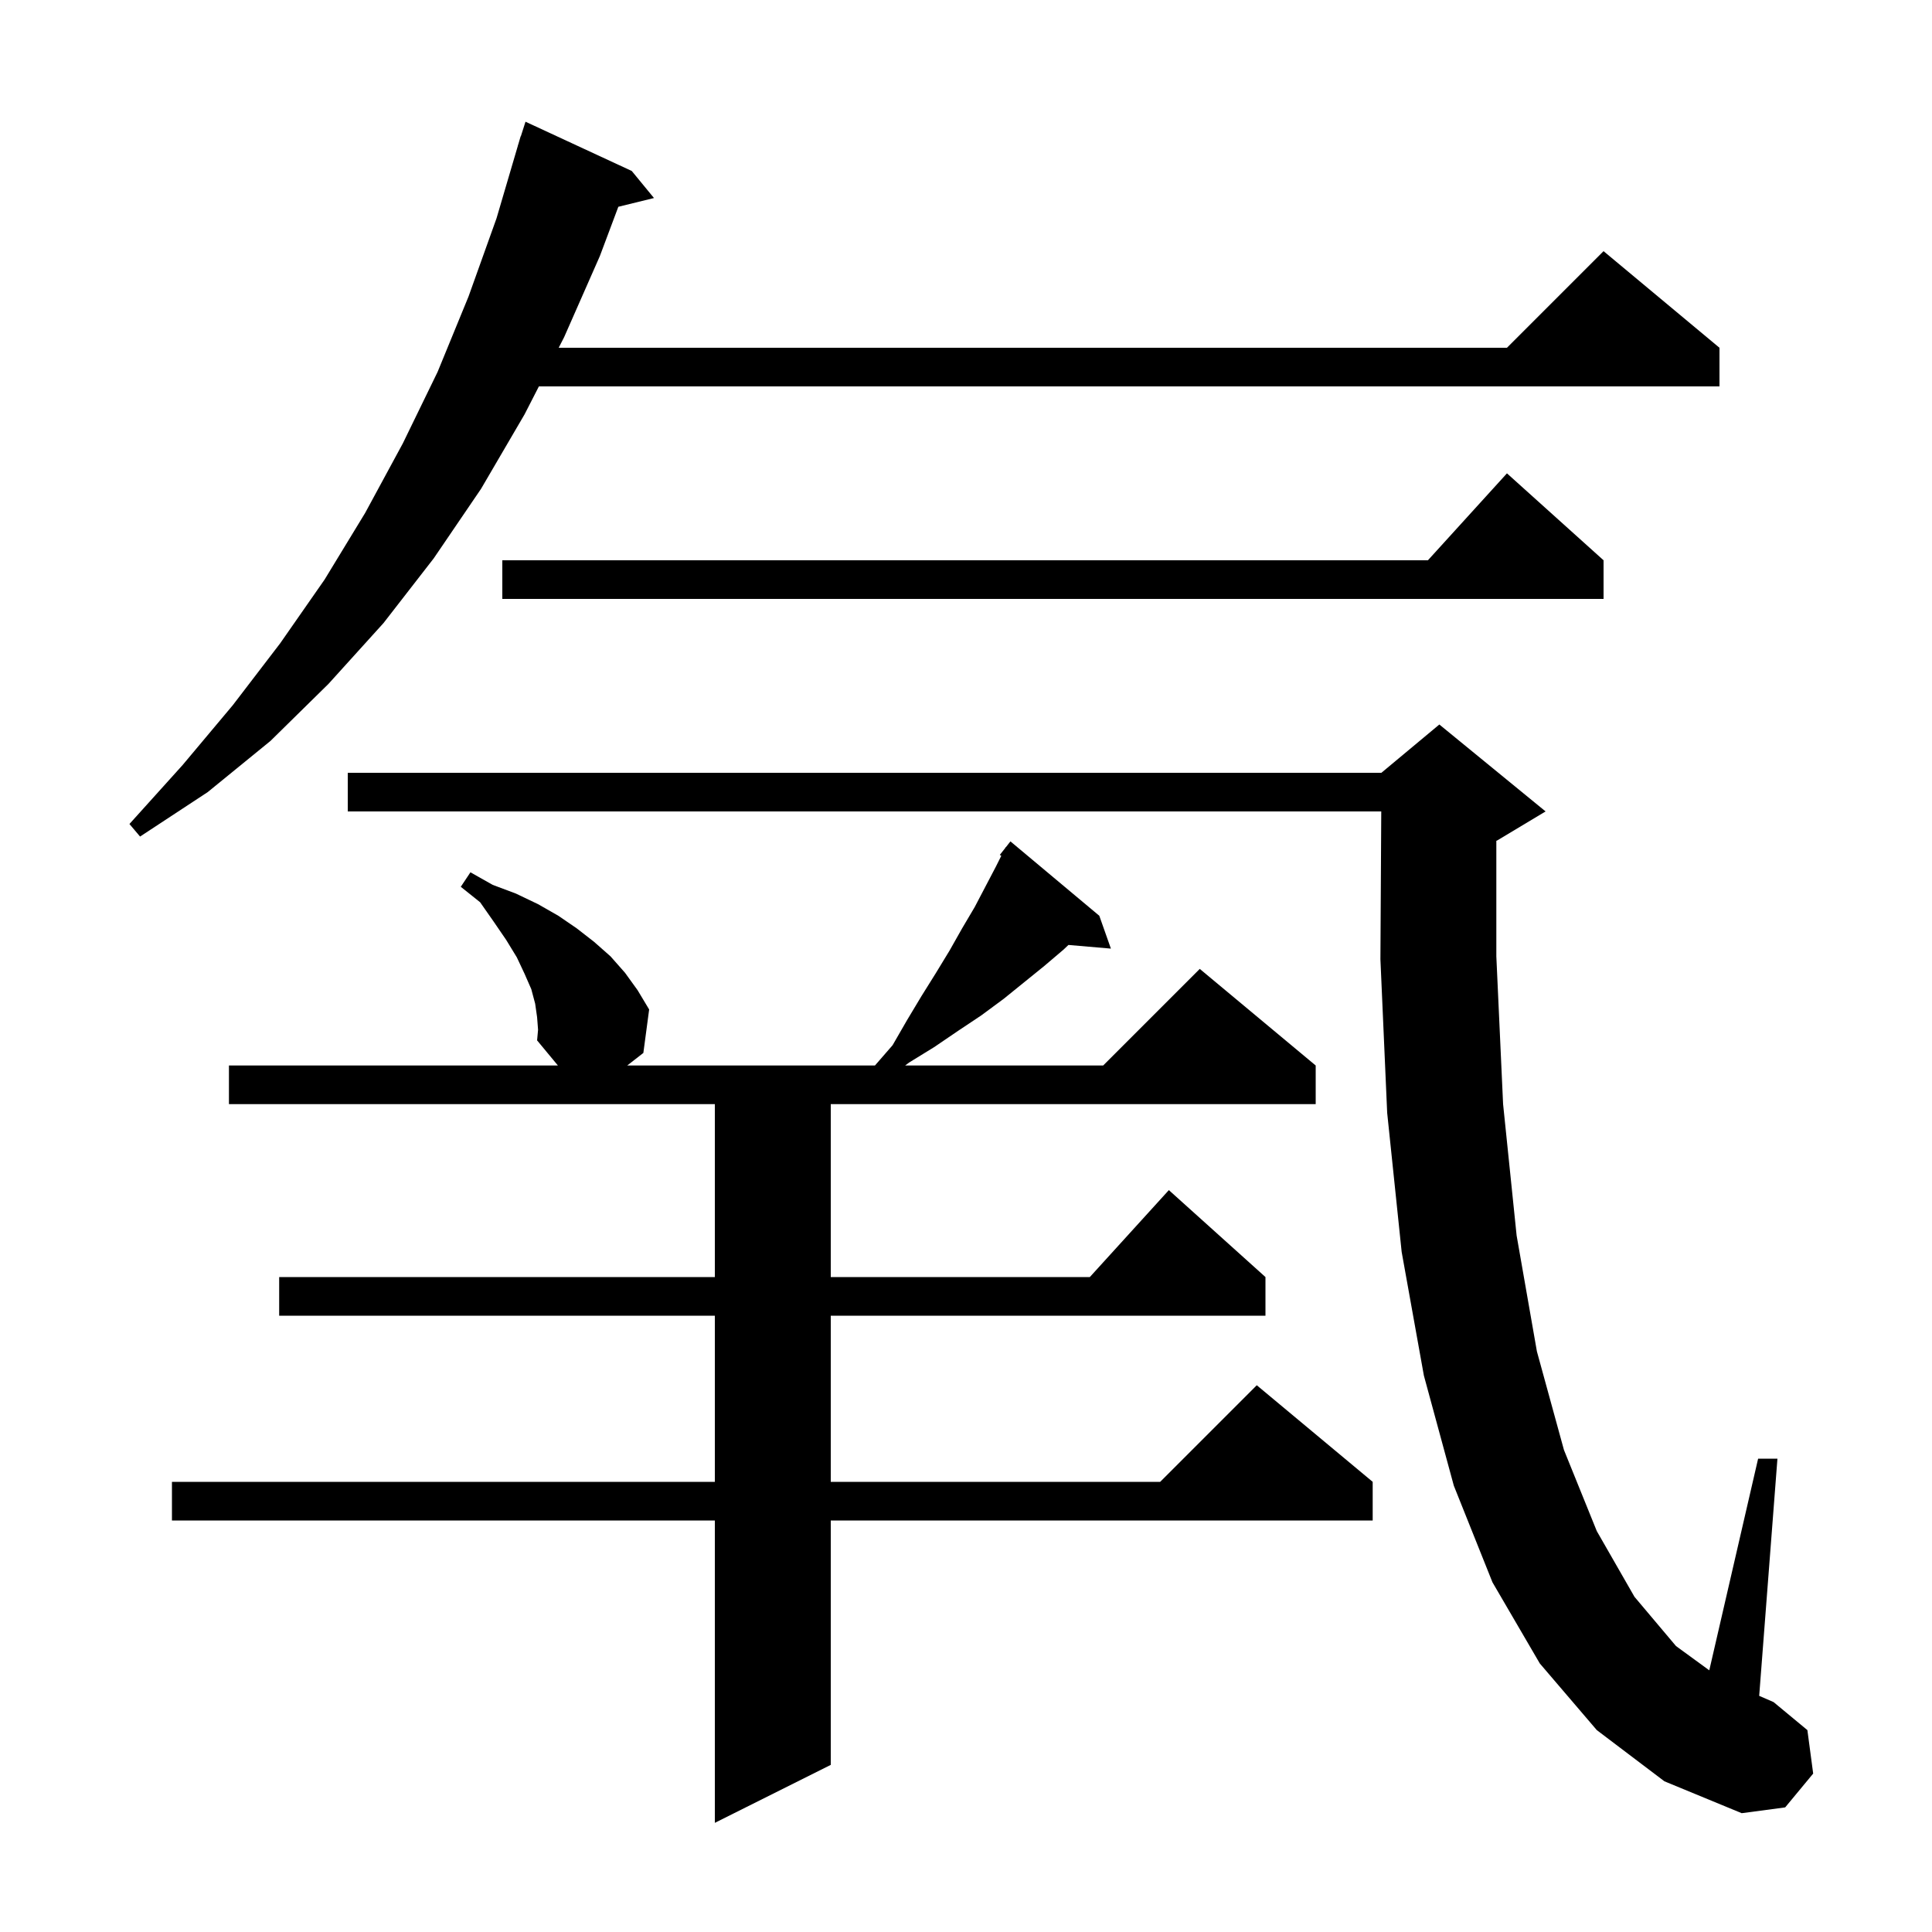 <svg xmlns="http://www.w3.org/2000/svg" xmlns:xlink="http://www.w3.org/1999/xlink" version="1.1" baseProfile="full" viewBox="0 0 200 200" width="200" height="200">
<g fill="black">
<path d="M 55.6 105.3 L 55.4 103.9 L 55.0 102.4 L 54.3 100.8 L 53.5 99.1 L 52.4 97.3 L 51.1 95.4 L 49.7 93.4 L 47.7 91.8 L 48.7 90.3 L 51.0 91.6 L 53.4 92.5 L 55.7 93.6 L 57.8 94.8 L 59.7 96.1 L 61.5 97.5 L 63.2 99.0 L 64.7 100.7 L 66.0 102.5 L 67.2 104.5 L 66.6 109.0 L 64.929 110.3 L 90.574 110.3 L 92.4 108.2 L 93.9 105.6 L 95.4 103.1 L 96.9 100.7 L 98.3 98.4 L 99.6 96.1 L 100.9 93.9 L 103.1 89.7 L 103.653 88.594 L 103.5 88.5 L 104.05 87.8 L 104.1 87.7 L 104.118 87.713 L 104.6 87.1 L 113.8 94.8 L 115.0 98.2 L 110.605 97.821 L 110.1 98.3 L 108.1 100.0 L 103.9 103.4 L 101.6 105.1 L 99.2 106.7 L 96.7 108.4 L 94.1 110.0 L 93.7 110.3 L 114.2 110.3 L 124.2 100.3 L 136.2 110.3 L 136.2 114.3 L 86.0 114.3 L 86.0 132.2 L 112.818 132.2 L 121.0 123.2 L 131.0 132.2 L 131.0 136.2 L 86.0 136.2 L 86.0 153.4 L 120.1 153.4 L 130.1 143.4 L 142.1 153.4 L 142.1 157.4 L 86.0 157.4 L 86.0 182.7 L 74.0 188.7 L 74.0 157.4 L 17.8 157.4 L 17.8 153.4 L 74.0 153.4 L 74.0 136.2 L 28.9 136.2 L 28.9 132.2 L 74.0 132.2 L 74.0 114.3 L 23.7 114.3 L 23.7 110.3 L 57.754 110.3 L 55.6 107.7 L 55.7 106.6 Z M 165.3 179.1 L 159.4 172.2 L 154.5 163.8 L 150.5 153.8 L 147.4 142.4 L 145.1 129.6 L 143.6 115.2 L 142.9 99.3 L 142.987 84.0 L 36.0 84.0 L 36.0 80.0 L 143.0 80.0 L 149.0 75.0 L 160.0 84.0 L 155.0 87.0 L 154.9 87.042 L 154.9 99.0 L 155.6 114.3 L 157.0 127.9 L 159.1 139.9 L 161.9 150.1 L 165.3 158.5 L 169.2 165.3 L 173.5 170.4 L 176.944 172.911 L 182.0 151.0 L 184.0 151.0 L 182.111 175.554 L 183.6 176.2 L 187.1 179.1 L 187.7 183.6 L 184.8 187.1 L 180.3 187.7 L 172.3 184.4 Z M 65.4 17.7 L 67.7 20.5 L 64.01 21.406 L 62.1 26.5 L 58.4 34.9 L 57.836 36.0 L 156.0 36.0 L 166.0 26.0 L 178.0 36.0 L 178.0 40.0 L 55.786 40.0 L 54.3 42.9 L 49.8 50.6 L 44.9 57.8 L 39.7 64.5 L 34.0 70.8 L 28.0 76.7 L 21.5 82.0 L 14.5 86.6 L 13.4 85.3 L 18.9 79.2 L 24.1 73.0 L 29.0 66.6 L 33.6 60.0 L 37.8 53.1 L 41.7 45.9 L 45.3 38.5 L 48.5 30.7 L 51.4 22.6 L 53.606 15.101 L 53.6 15.1 L 53.673 14.873 L 53.9 14.1 L 53.918 14.106 L 54.4 12.6 Z M 166.0 58.0 L 166.0 62.0 L 52.0 62.0 L 52.0 58.0 L 147.818 58.0 L 156.0 49.0 Z " />
</g>
</svg>

